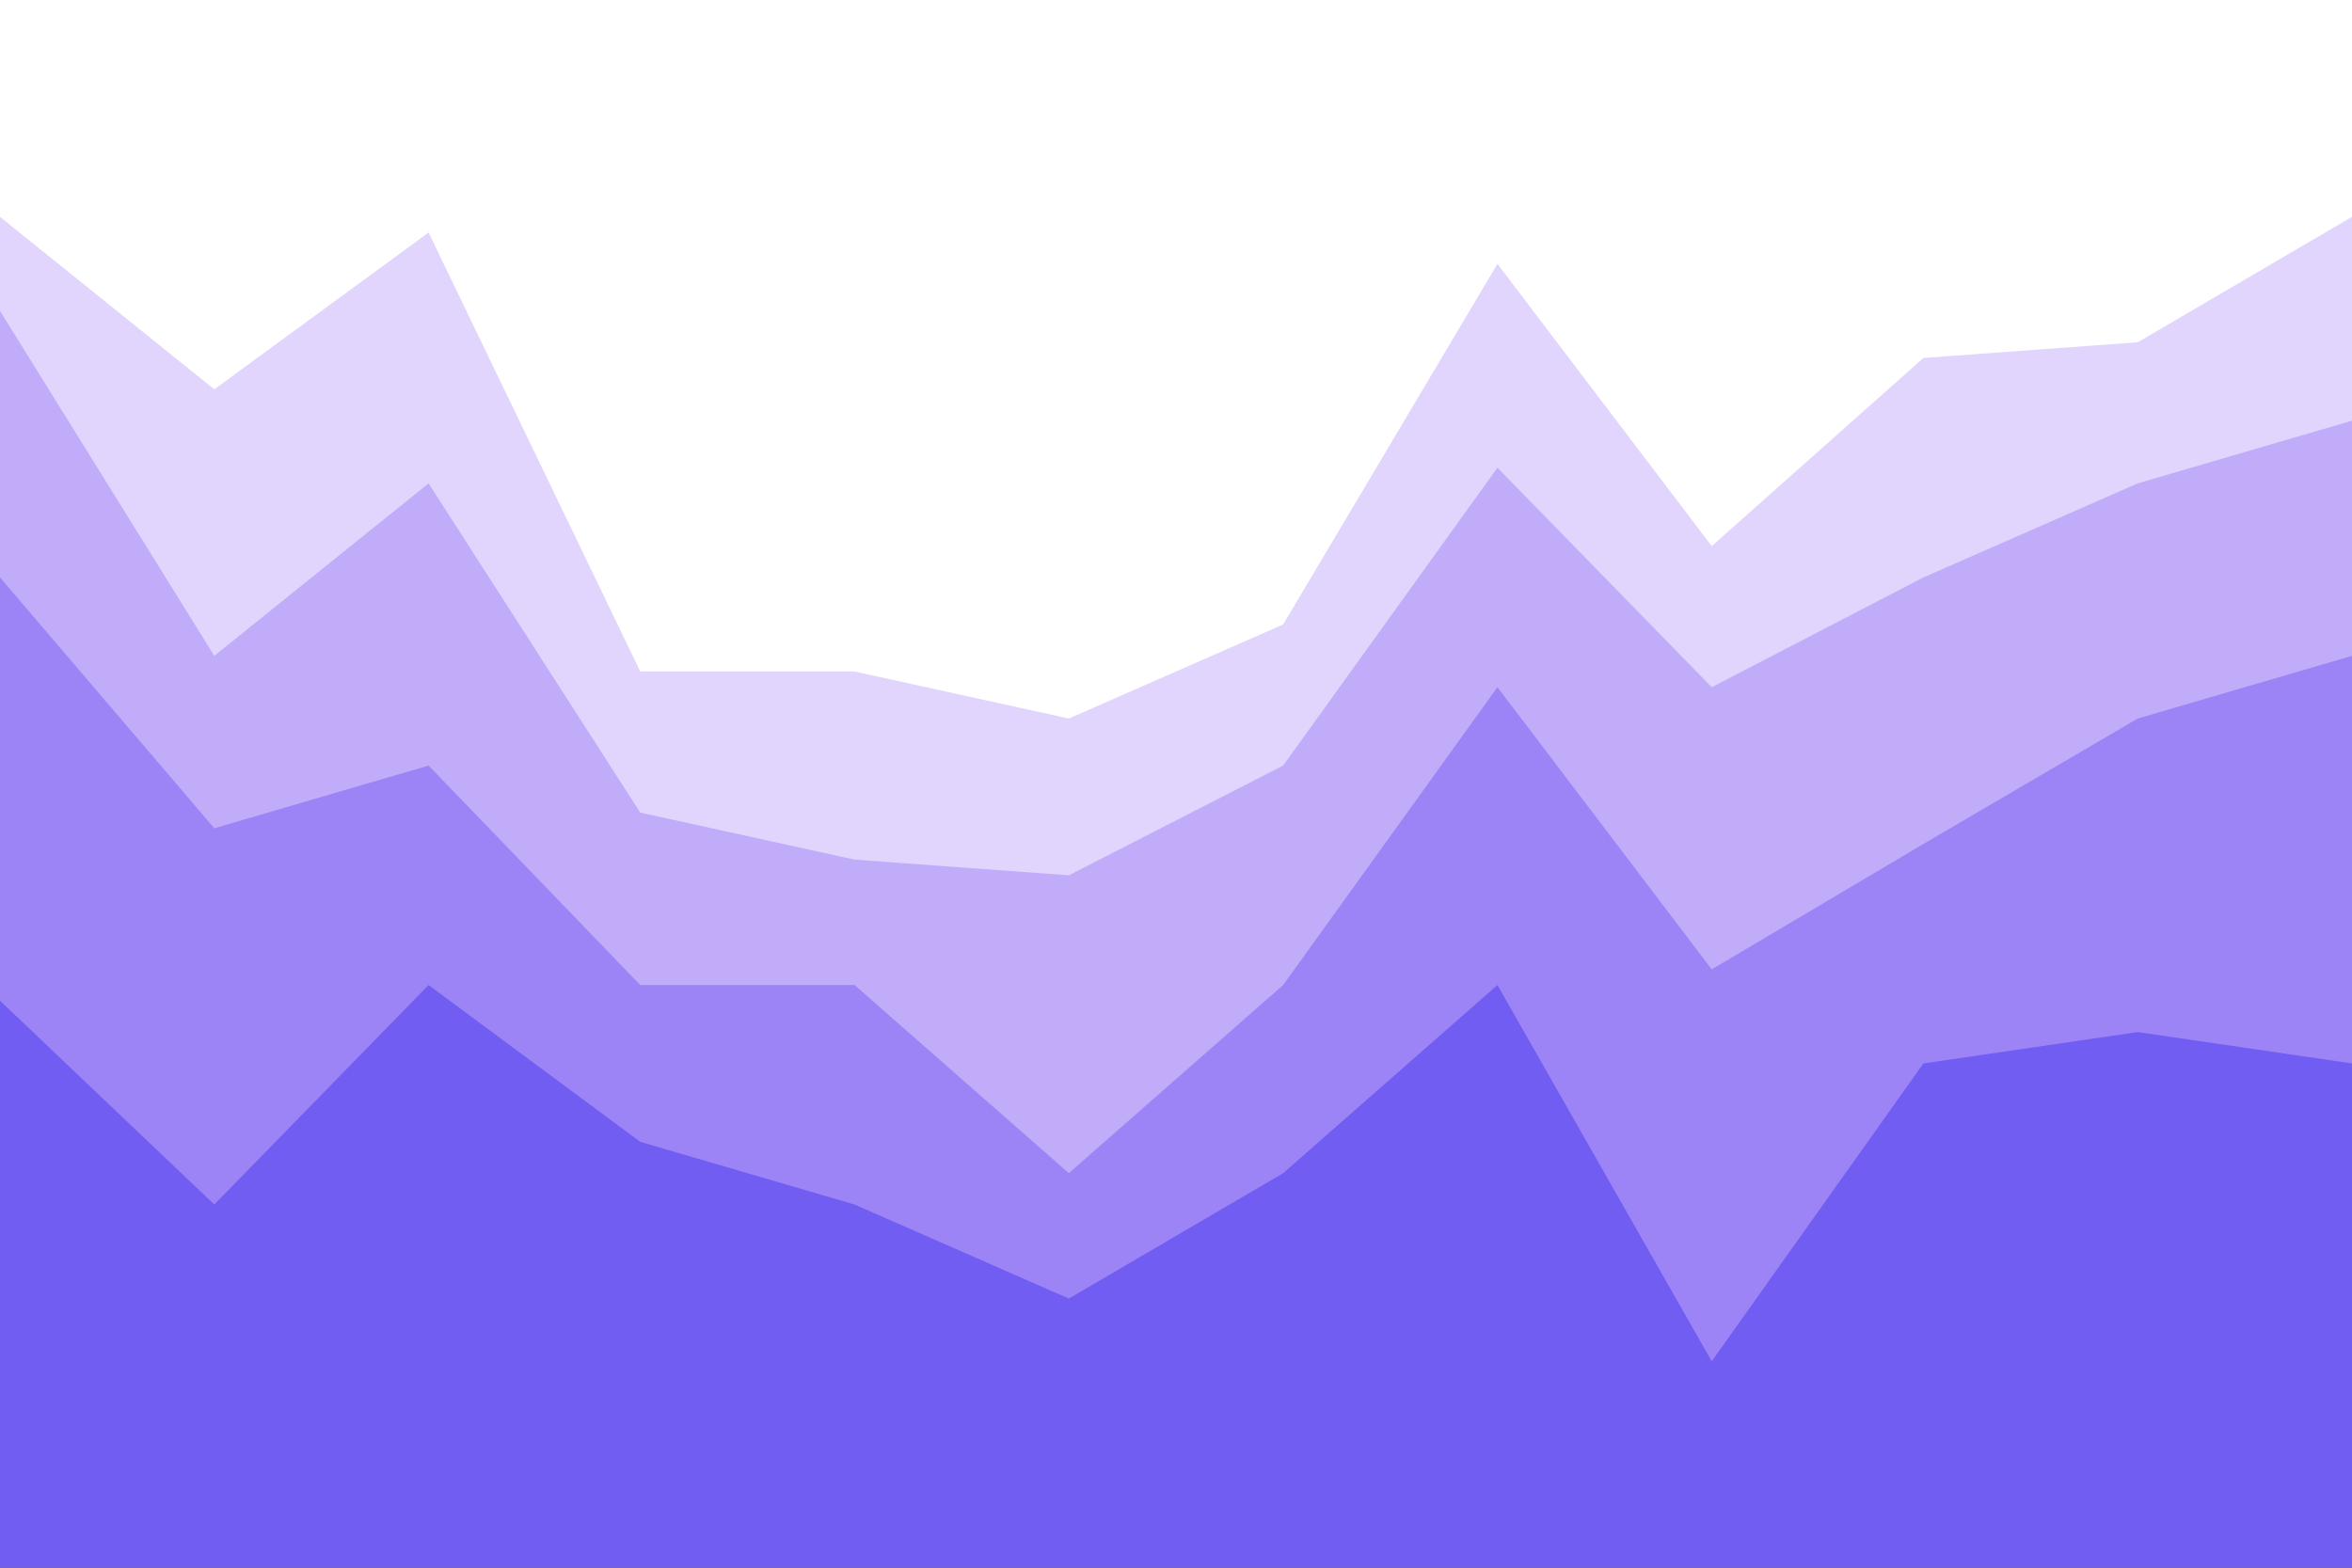 <svg id="visual" viewBox="0 0 900 600" width="900" height="600" xmlns="http://www.w3.org/2000/svg" xmlns:xlink="http://www.w3.org/1999/xlink" version="1.1"><rect x="0" y="0" width="900" height="600" fill="#333333" stroke="none"/><path d="M0 85L82 151L164 91L245 259L327 259L409 277L491 241L573 103L655 211L736 139L818 133L900 85L900 0L818 0L736 0L655 0L573 0L491 0L409 0L327 0L245 0L164 0L82 0L0 0Z" fill="#ffffff"></path><path d="M0 121L82 253L164 187L245 313L327 331L409 337L491 295L573 181L655 265L736 223L818 187L900 163L900 83L818 131L736 137L655 209L573 101L491 239L409 275L327 257L245 257L164 89L82 149L0 83Z" fill="#e1d5fd"></path><path d="M0 223L82 319L164 295L245 379L327 379L409 451L491 379L573 265L655 373L736 325L818 277L900 253L900 161L818 185L736 221L655 263L573 179L491 293L409 335L327 329L245 311L164 185L82 251L0 119Z" fill="#c1acfa"></path><path d="M0 385L82 463L164 379L245 439L327 463L409 499L491 451L573 379L655 523L736 409L818 397L900 409L900 251L818 275L736 323L655 371L573 263L491 377L409 449L327 377L245 377L164 293L82 317L0 221Z" fill="#9d84f6"></path><path d="M0 601L82 601L164 601L245 601L327 601L409 601L491 601L573 601L655 601L736 601L818 601L900 601L900 407L818 395L736 407L655 521L573 377L491 449L409 497L327 461L245 437L164 377L82 461L0 383Z" fill="#715df2"></path></svg>